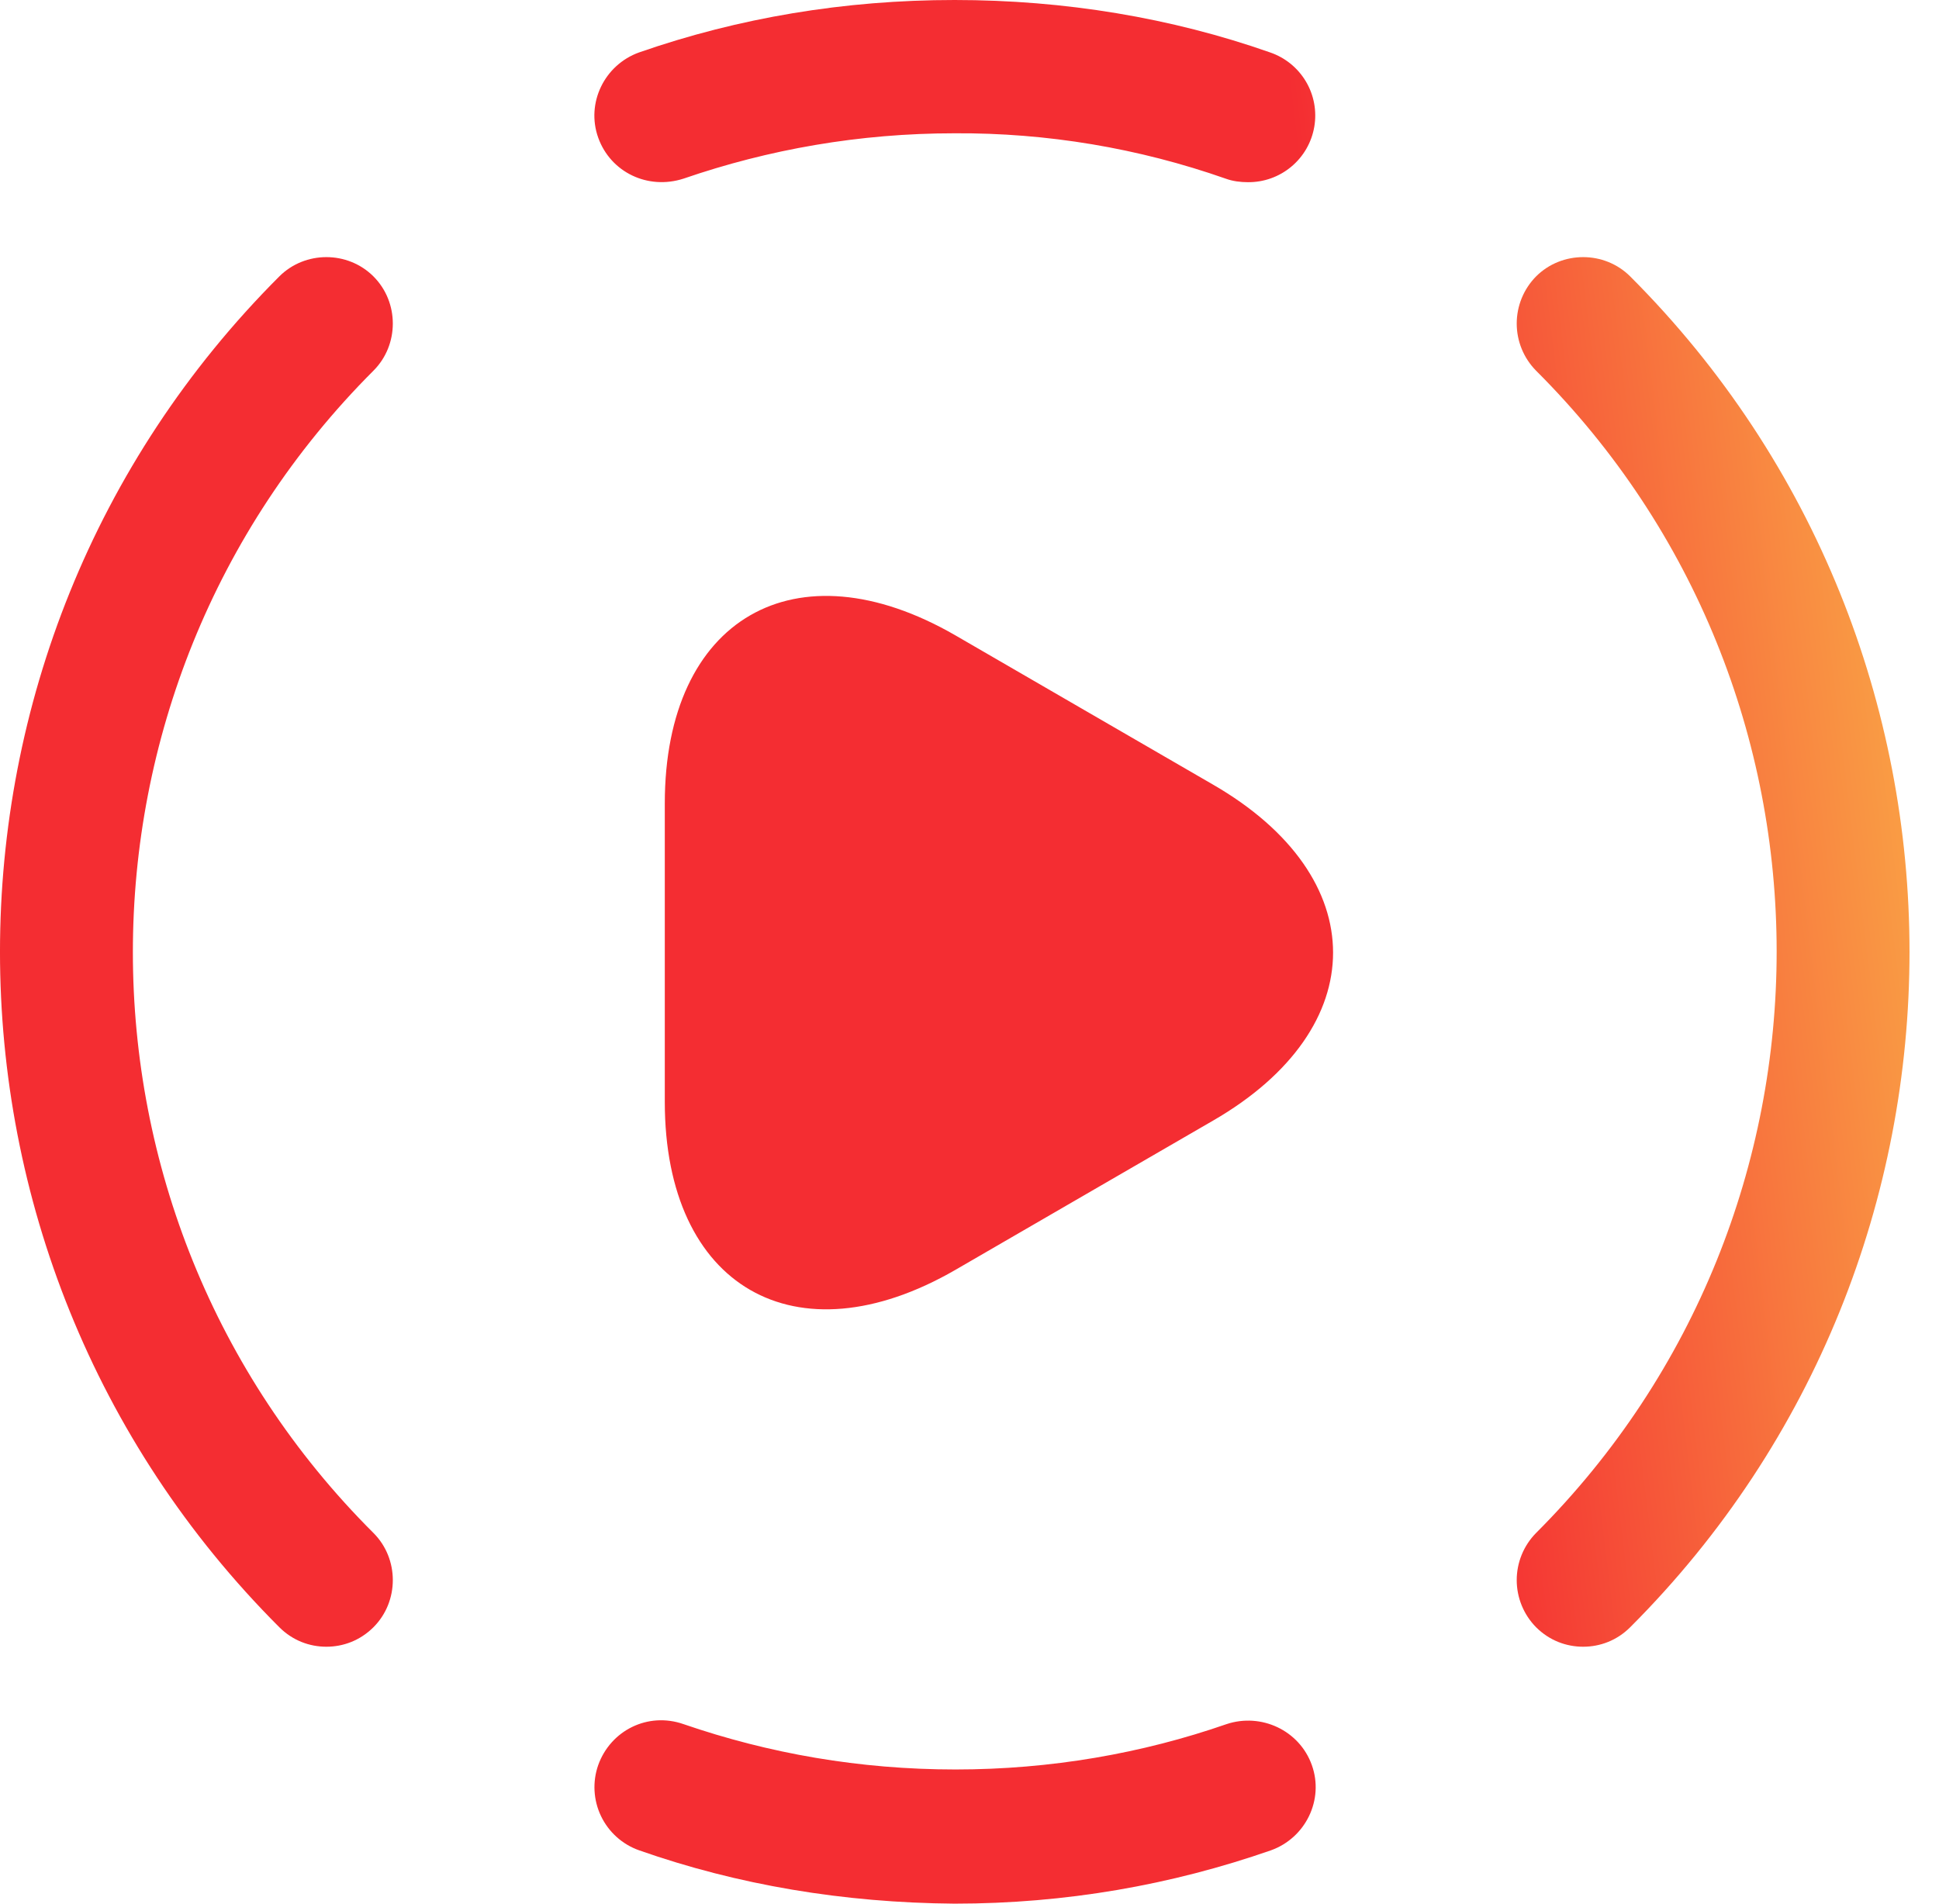<svg width="55" height="54" viewBox="0 0 55 54" fill="none" xmlns="http://www.w3.org/2000/svg">
<path d="M44.906 46.712C44.427 46.712 43.948 46.536 43.57 46.158C43.219 45.802 43.022 45.322 43.022 44.822C43.022 44.322 43.219 43.842 43.57 43.486C52.67 34.386 52.67 19.589 43.57 10.514C43.219 10.158 43.022 9.678 43.022 9.178C43.022 8.678 43.219 8.198 43.57 7.842C44.301 7.111 45.511 7.111 46.242 7.842C56.804 18.404 56.804 35.596 46.242 46.158C45.864 46.536 45.385 46.712 44.906 46.712ZM9.258 46.712C8.779 46.712 8.3 46.536 7.922 46.158C-2.641 35.596 -2.641 18.404 7.922 7.842C8.653 7.111 9.863 7.111 10.594 7.842C11.325 8.573 11.325 9.783 10.594 10.514C1.494 19.614 1.494 34.411 10.594 43.486C11.325 44.217 11.325 45.427 10.594 46.158C10.215 46.536 9.736 46.712 9.258 46.712ZM27.077 54C23.926 53.975 20.926 53.471 18.128 52.487C17.654 52.32 17.266 51.971 17.048 51.517C16.831 51.064 16.802 50.542 16.969 50.068C17.322 49.084 18.38 48.555 19.389 48.908C21.808 49.74 24.38 50.194 27.102 50.194C29.799 50.194 32.396 49.74 34.79 48.908C35.773 48.58 36.858 49.084 37.21 50.068C37.563 51.051 37.034 52.135 36.051 52.487C33.228 53.471 30.228 54 27.077 54ZM35.395 5.168C35.194 5.168 34.967 5.142 34.765 5.067C32.295 4.2 29.695 3.765 27.077 3.781C24.38 3.781 21.808 4.235 19.389 5.067C18.38 5.394 17.322 4.89 16.969 3.907C16.616 2.924 17.145 1.84 18.128 1.487C20.951 0.504 23.951 0 27.077 0C30.203 0 33.228 0.504 36.026 1.487C36.451 1.632 36.812 1.924 37.042 2.311C37.272 2.697 37.356 3.153 37.28 3.596C37.204 4.04 36.973 4.441 36.627 4.729C36.282 5.017 35.845 5.173 35.395 5.168ZM18.857 26.997V22.788C18.857 17.545 22.562 15.402 27.1 18.023L30.755 20.141L34.41 22.258C38.947 24.88 38.947 29.165 34.41 31.787L30.755 33.904L27.1 36.022C22.562 38.644 18.857 36.501 18.857 31.258V26.997Z" fill="url(#paint0_linear_204_4)"/>
<defs>
<linearGradient id="paint0_linear_204_4" x1="-3.055" y1="63.5" x2="64.097" y2="55.351" gradientUnits="userSpaceOnUse">
<stop offset="0.69" stop-color="#F42D32"/>
<stop offset="1" stop-color="#FCCB4C"/>
</linearGradient>
</defs>
</svg>
